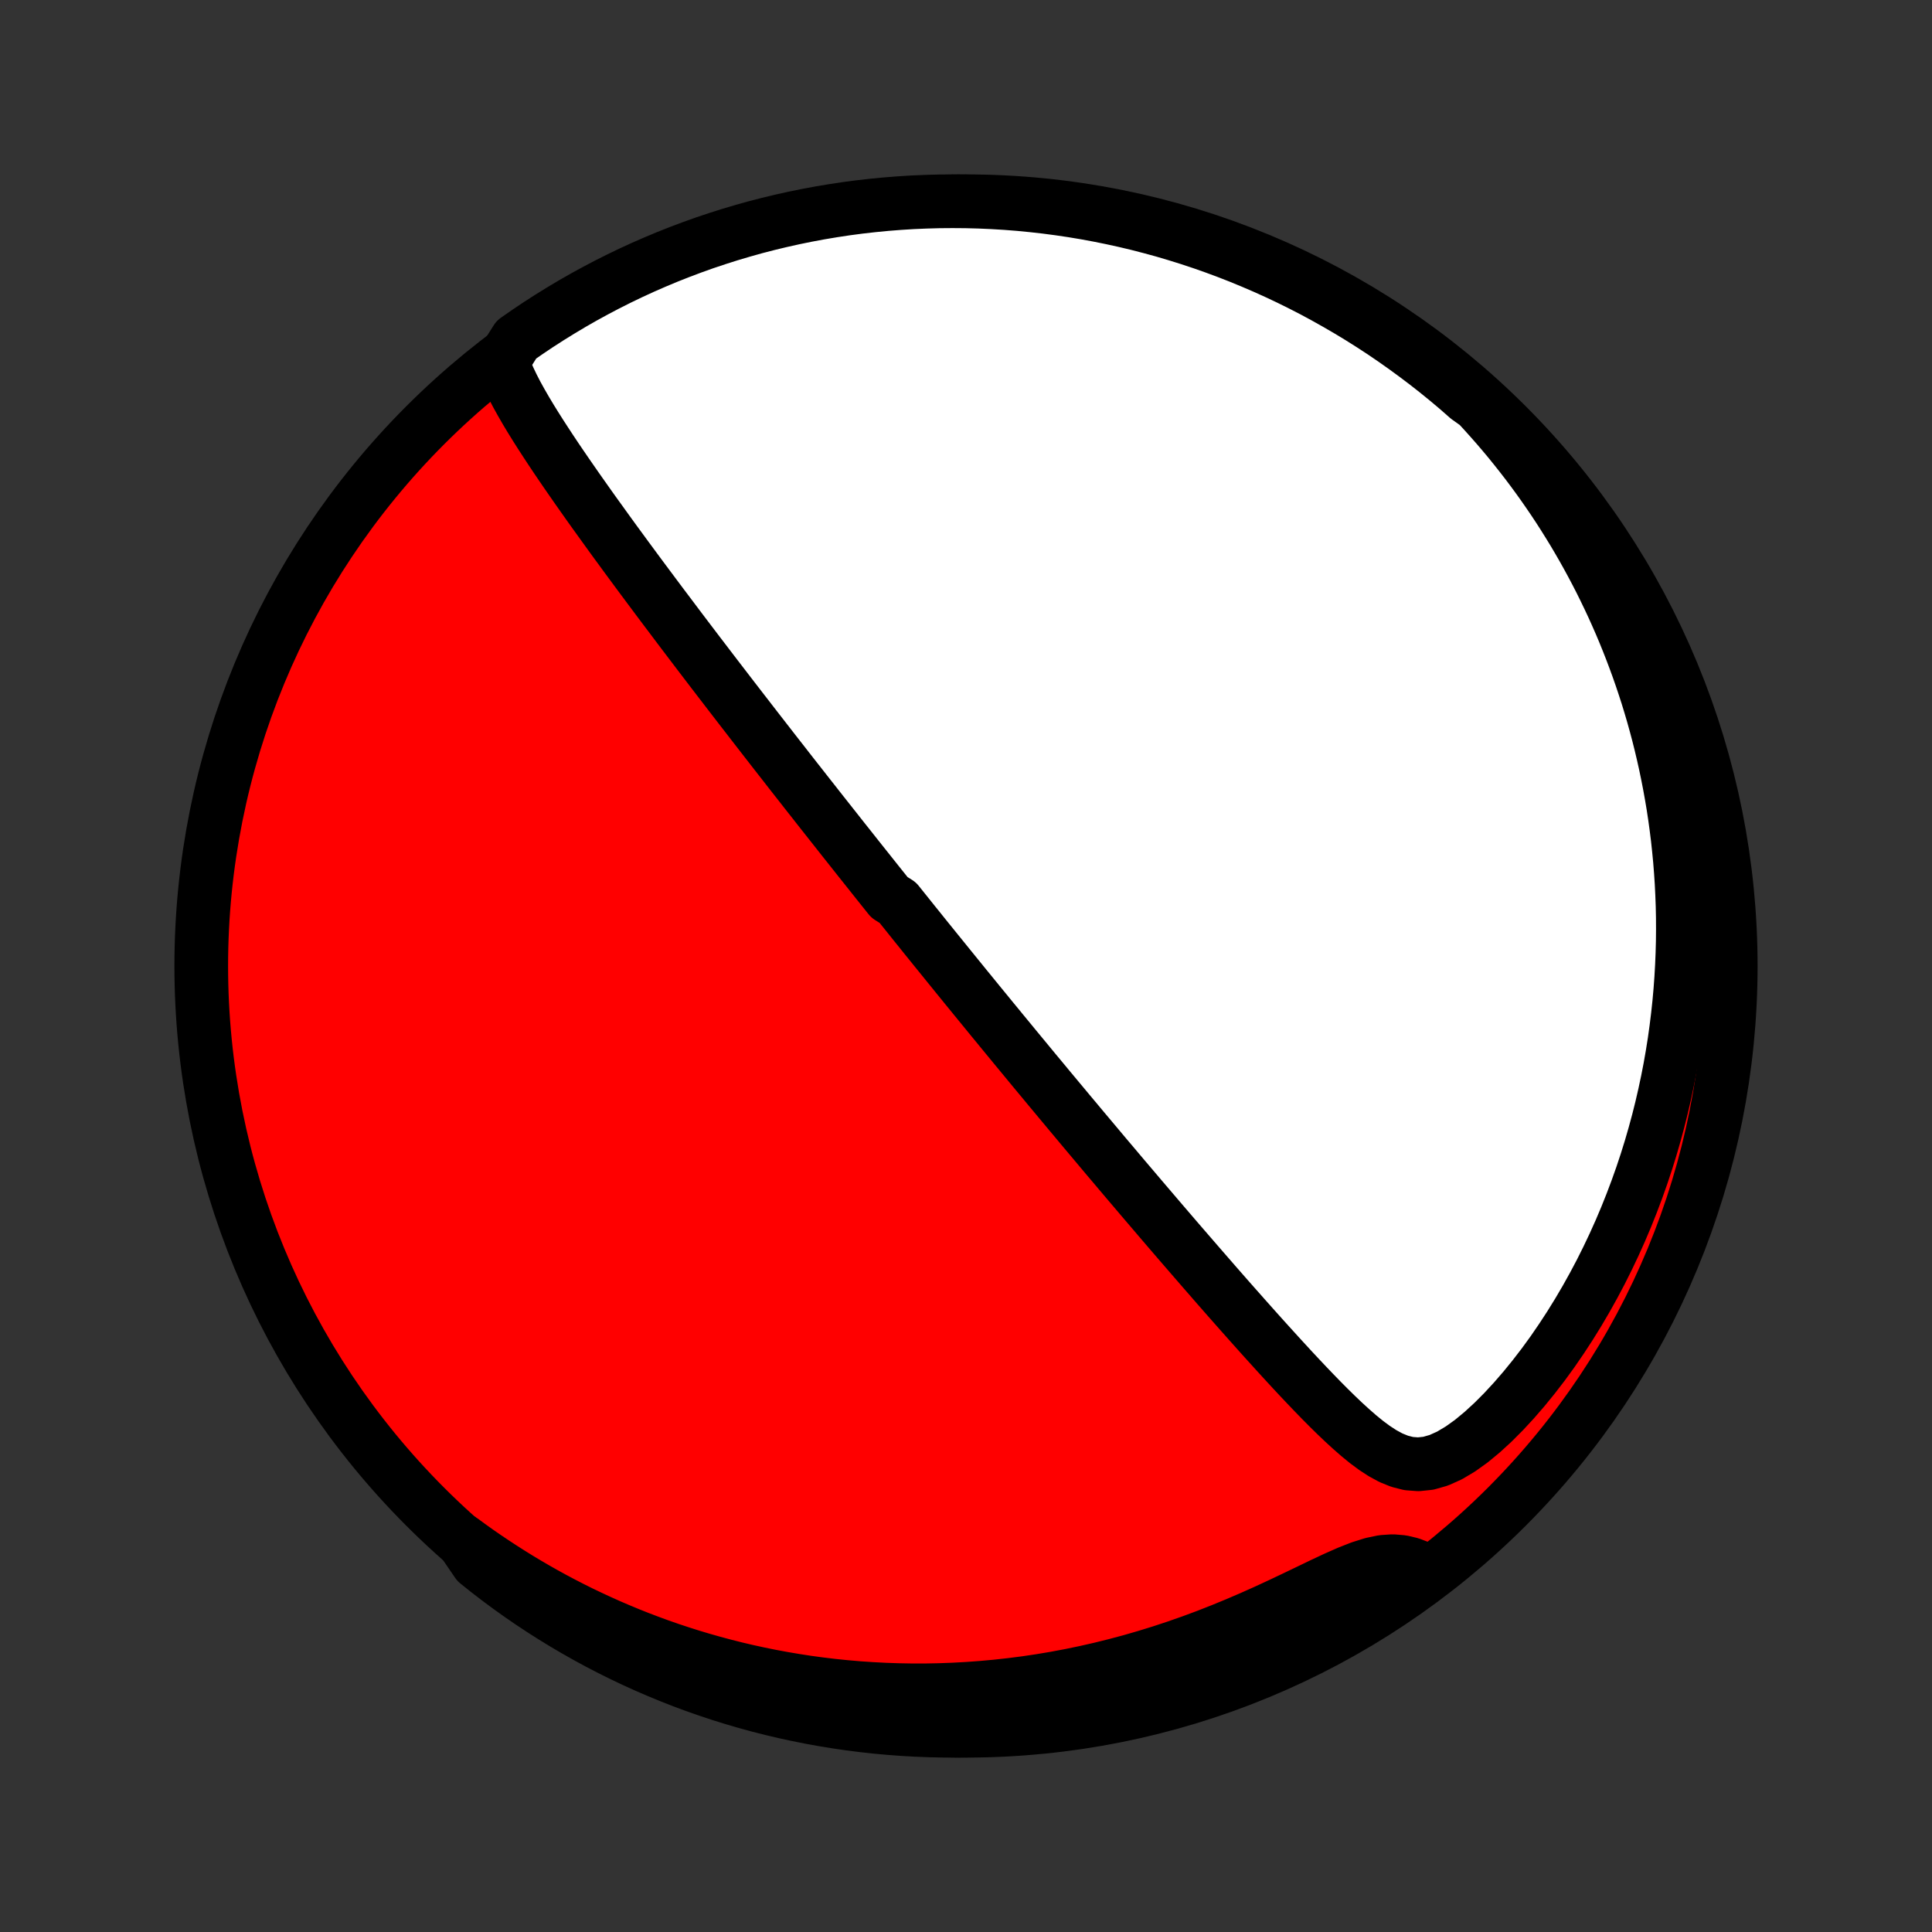 <?xml version="1.0" encoding="utf-8" standalone="no"?>
<!DOCTYPE svg PUBLIC "-//W3C//DTD SVG 1.1//EN"
  "http://www.w3.org/Graphics/SVG/1.1/DTD/svg11.dtd">
<!-- Created with matplotlib (http://matplotlib.org/) -->
<svg height="72pt" version="1.1" viewBox="0 0 72 72" width="72pt" xmlns="http://www.w3.org/2000/svg" xmlns:xlink="http://www.w3.org/1999/xlink">
 <rect x="0" y="0" width="72" height="72" fill="#333333" stroke="none"/>
 <defs>
  <style type="text/css">
*{stroke-linecap:butt;stroke-linejoin:round;}
  </style>
 </defs>
 <g id="figure_1">
  <g id="patch_1">
   <path d="
M0 72
L72 72
L72 0
L0 0
z
" style="fill:none;"/>
  </g>
  <g id="axes_1">
   <g id="PatchCollection_1">
    <defs>
     <path d="
M36 -7.5
C43.558 -7.5 50.808 -10.503 56.153 -15.848
C61.497 -21.192 64.5 -28.442 64.5 -36
C64.5 -43.558 61.497 -50.808 56.153 -56.153
C50.808 -61.497 43.558 -64.5 36 -64.5
C28.442 -64.5 21.192 -61.497 15.848 -56.153
C10.503 -50.808 7.5 -43.558 7.5 -36
C7.5 -28.442 10.503 -21.192 15.848 -15.848
C21.192 -10.503 28.442 -7.5 36 -7.5
z
" id="C0_0_a811fe30f3"/>
     <path d="
M18.721 -58.509
L18.831 -58.205
L18.959 -57.904
L19.102 -57.604
L19.256 -57.306
L19.421 -57.008
L19.592 -56.711
L19.77 -56.414
L19.953 -56.118
L20.14 -55.823
L20.331 -55.528
L20.524 -55.234
L20.72 -54.94
L20.918 -54.648
L21.118 -54.356
L21.319 -54.066
L21.52 -53.777
L21.723 -53.489
L21.925 -53.203
L22.128 -52.918
L22.332 -52.635
L22.535 -52.353
L22.737 -52.073
L22.939 -51.795
L23.141 -51.52
L23.342 -51.245
L23.542 -50.974
L23.742 -50.703
L23.94 -50.436
L24.138 -50.17
L24.335 -49.906
L24.53 -49.645
L24.724 -49.386
L24.918 -49.129
L25.11 -48.874
L25.3 -48.621
L25.49 -48.37
L25.678 -48.122
L25.865 -47.876
L26.051 -47.631
L26.236 -47.389
L26.419 -47.149
L26.601 -46.911
L26.782 -46.675
L26.962 -46.441
L27.14 -46.209
L27.317 -45.979
L27.493 -45.751
L27.668 -45.524
L27.842 -45.3
L28.014 -45.077
L28.186 -44.855
L28.356 -44.636
L28.526 -44.417
L28.694 -44.201
L28.861 -43.986
L29.028 -43.772
L29.194 -43.56
L29.358 -43.349
L29.522 -43.139
L29.685 -42.931
L29.848 -42.724
L30.009 -42.518
L30.17 -42.313
L30.331 -42.109
L30.49 -41.906
L30.649 -41.704
L30.808 -41.503
L30.966 -41.303
L31.124 -41.103
L31.281 -40.904
L31.437 -40.706
L31.594 -40.509
L31.75 -40.312
L31.906 -40.115
L32.061 -39.919
L32.217 -39.724
L32.372 -39.529
L32.527 -39.334
L32.682 -39.139
L32.837 -38.945
L32.992 -38.751
L33.147 -38.557
L33.457 -38.363
L33.612 -38.169
L33.768 -37.975
L33.923 -37.781
L34.079 -37.586
L34.236 -37.392
L34.392 -37.197
L34.549 -37.002
L34.707 -36.807
L34.865 -36.611
L35.024 -36.415
L35.183 -36.219
L35.342 -36.022
L35.503 -35.824
L35.664 -35.625
L35.826 -35.426
L35.988 -35.226
L36.152 -35.026
L36.316 -34.824
L36.481 -34.622
L36.648 -34.418
L36.815 -34.214
L36.983 -34.008
L37.153 -33.802
L37.323 -33.594
L37.495 -33.385
L37.668 -33.175
L37.842 -32.963
L38.018 -32.75
L38.195 -32.536
L38.373 -32.32
L38.553 -32.102
L38.735 -31.883
L38.918 -31.663
L39.102 -31.44
L39.289 -31.216
L39.477 -30.99
L39.667 -30.763
L39.858 -30.533
L40.052 -30.302
L40.247 -30.068
L40.444 -29.833
L40.644 -29.595
L40.845 -29.356
L41.048 -29.114
L41.253 -28.87
L41.461 -28.625
L41.67 -28.377
L41.882 -28.126
L42.096 -27.874
L42.313 -27.619
L42.531 -27.362
L42.752 -27.103
L42.975 -26.842
L43.2 -26.578
L43.428 -26.312
L43.658 -26.044
L43.89 -25.774
L44.125 -25.502
L44.362 -25.228
L44.601 -24.952
L44.842 -24.674
L45.086 -24.394
L45.331 -24.112
L45.579 -23.829
L45.829 -23.544
L46.081 -23.259
L46.336 -22.971
L46.592 -22.683
L46.849 -22.395
L47.109 -22.105
L47.371 -21.816
L47.634 -21.526
L47.899 -21.237
L48.165 -20.948
L48.433 -20.661
L48.702 -20.376
L48.973 -20.093
L49.246 -19.812
L49.52 -19.536
L49.796 -19.265
L50.075 -18.999
L50.356 -18.742
L50.64 -18.494
L50.928 -18.259
L51.222 -18.041
L51.524 -17.844
L51.835 -17.675
L52.16 -17.543
L52.499 -17.457
L52.857 -17.43
L53.231 -17.469
L53.62 -17.58
L54.02 -17.76
L54.426 -18.002
L54.834 -18.294
L55.239 -18.629
L55.64 -18.997
L56.033 -19.391
L56.419 -19.808
L56.795 -20.242
L57.16 -20.691
L57.515 -21.152
L57.858 -21.624
L58.188 -22.105
L58.507 -22.593
L58.813 -23.087
L59.106 -23.586
L59.387 -24.09
L59.655 -24.596
L59.91 -25.106
L60.153 -25.618
L60.383 -26.13
L60.601 -26.644
L60.806 -27.157
L61 -27.671
L61.182 -28.183
L61.352 -28.694
L61.511 -29.204
L61.658 -29.711
L61.795 -30.216
L61.921 -30.719
L62.036 -31.218
L62.142 -31.714
L62.238 -32.207
L62.324 -32.697
L62.401 -33.182
L62.468 -33.663
L62.527 -34.141
L62.578 -34.614
L62.62 -35.083
L62.654 -35.548
L62.68 -36.008
L62.699 -36.463
L62.711 -36.914
L62.715 -37.361
L62.713 -37.802
L62.704 -38.239
L62.688 -38.672
L62.667 -39.1
L62.639 -39.523
L62.606 -39.942
L62.566 -40.356
L62.522 -40.766
L62.471 -41.171
L62.416 -41.572
L62.356 -41.969
L62.29 -42.361
L62.22 -42.749
L62.145 -43.133
L62.066 -43.513
L61.982 -43.889
L61.894 -44.261
L61.802 -44.629
L61.705 -44.993
L61.605 -45.353
L61.5 -45.71
L61.392 -46.063
L61.279 -46.412
L61.163 -46.758
L61.043 -47.101
L60.919 -47.44
L60.792 -47.776
L60.661 -48.109
L60.527 -48.439
L60.389 -48.766
L60.247 -49.09
L60.102 -49.411
L59.953 -49.729
L59.801 -50.044
L59.646 -50.357
L59.487 -50.667
L59.324 -50.975
L59.158 -51.28
L58.989 -51.582
L58.816 -51.882
L58.64 -52.18
L58.459 -52.475
L58.276 -52.768
L58.089 -53.059
L57.898 -53.348
L57.703 -53.634
L57.505 -53.919
L57.303 -54.201
L57.097 -54.482
L56.888 -54.76
L56.674 -55.036
L56.456 -55.311
L56.235 -55.584
L56.009 -55.854
L55.779 -56.123
L55.544 -56.39
L55.306 -56.655
L55.063 -56.918
L54.694 -57.18
L54.315 -57.513
L53.931 -57.836
L53.542 -58.152
L53.147 -58.462
L52.747 -58.764
L52.342 -59.06
L51.932 -59.349
L51.518 -59.631
L51.098 -59.905
L50.674 -60.172
L50.245 -60.432
L49.812 -60.684
L49.375 -60.929
L48.934 -61.167
L48.489 -61.396
L48.04 -61.618
L47.587 -61.832
L47.131 -62.038
L46.671 -62.236
L46.208 -62.427
L45.742 -62.609
L45.273 -62.783
L44.802 -62.949
L44.327 -63.107
L43.85 -63.256
L43.371 -63.398
L42.889 -63.53
L42.406 -63.655
L41.92 -63.771
L41.433 -63.878
L40.944 -63.977
L40.453 -64.068
L39.961 -64.15
L39.468 -64.223
L38.974 -64.288
L38.478 -64.344
L37.983 -64.392
L37.486 -64.431
L36.989 -64.461
L36.492 -64.483
L35.995 -64.496
L35.497 -64.5
L35 -64.496
L34.503 -64.482
L34.007 -64.461
L33.511 -64.43
L33.016 -64.391
L32.521 -64.343
L32.028 -64.287
L31.536 -64.222
L31.046 -64.148
L30.557 -64.066
L30.069 -63.975
L29.584 -63.876
L29.1 -63.768
L28.618 -63.652
L28.139 -63.528
L27.662 -63.394
L27.188 -63.253
L26.716 -63.103
L26.247 -62.946
L25.781 -62.779
L25.319 -62.605
L24.859 -62.423
L24.403 -62.232
L23.95 -62.034
L23.502 -61.828
L23.056 -61.613
L22.615 -61.391
L22.178 -61.161
L21.745 -60.924
L21.317 -60.679
L20.893 -60.426
L20.473 -60.166
L20.058 -59.899
L19.649 -59.624
L19.244 -59.343
z
" id="C0_1_9088c49bdd"/>
     <path d="
M17.217 -14.598
L17.507 -14.386
L17.801 -14.176
L18.099 -13.97
L18.401 -13.767
L18.706 -13.567
L19.015 -13.37
L19.329 -13.175
L19.646 -12.985
L19.968 -12.797
L20.294 -12.612
L20.624 -12.431
L20.959 -12.253
L21.299 -12.078
L21.642 -11.907
L21.991 -11.74
L22.345 -11.576
L22.703 -11.415
L23.067 -11.259
L23.435 -11.106
L23.809 -10.957
L24.188 -10.813
L24.572 -10.672
L24.962 -10.536
L25.357 -10.405
L25.757 -10.278
L26.164 -10.156
L26.576 -10.039
L26.994 -9.927
L27.417 -9.82
L27.847 -9.719
L28.282 -9.624
L28.724 -9.534
L29.171 -9.451
L29.625 -9.374
L30.085 -9.303
L30.55 -9.24
L31.022 -9.183
L31.5 -9.134
L31.984 -9.092
L32.474 -9.059
L32.969 -9.033
L33.471 -9.016
L33.978 -9.007
L34.491 -9.007
L35.01 -9.017
L35.533 -9.036
L36.062 -9.065
L36.596 -9.104
L37.135 -9.153
L37.678 -9.213
L38.225 -9.283
L38.776 -9.365
L39.33 -9.458
L39.888 -9.563
L40.448 -9.679
L41.01 -9.807
L41.575 -9.947
L42.14 -10.098
L42.706 -10.262
L43.273 -10.437
L43.839 -10.624
L44.404 -10.822
L44.967 -11.031
L45.527 -11.251
L46.084 -11.48
L46.636 -11.717
L47.182 -11.961
L47.722 -12.211
L48.253 -12.463
L48.774 -12.713
L49.282 -12.958
L49.776 -13.189
L50.251 -13.399
L50.705 -13.577
L51.133 -13.712
L51.532 -13.795
L51.903 -13.82
L52.248 -13.791
L52.569 -13.715
L52.87 -13.601
L52.862 -13.458
L52.458 -13.023
L52.05 -12.732
L51.636 -12.449
L51.218 -12.172
L50.795 -11.903
L50.368 -11.641
L49.936 -11.387
L49.5 -11.14
L49.06 -10.9
L48.616 -10.668
L48.168 -10.444
L47.716 -10.228
L47.261 -10.02
L46.802 -9.819
L46.34 -9.627
L45.875 -9.442
L45.407 -9.266
L44.936 -9.097
L44.463 -8.937
L43.986 -8.785
L43.508 -8.642
L43.027 -8.507
L42.544 -8.38
L42.059 -8.261
L41.572 -8.151
L41.083 -8.05
L40.593 -7.957
L40.101 -7.873
L39.608 -7.797
L39.114 -7.729
L38.62 -7.671
L38.124 -7.621
L37.628 -7.579
L37.131 -7.547
L36.634 -7.522
L36.136 -7.507
L35.639 -7.5
L35.142 -7.502
L34.644 -7.513
L34.148 -7.532
L33.652 -7.56
L33.156 -7.597
L32.662 -7.642
L32.169 -7.696
L31.676 -7.759
L31.185 -7.83
L30.696 -7.91
L30.208 -7.998
L29.722 -8.095
L29.238 -8.2
L28.755 -8.314
L28.275 -8.436
L27.798 -8.567
L27.323 -8.706
L26.85 -8.853
L26.381 -9.009
L25.914 -9.172
L25.45 -9.344
L24.99 -9.525
L24.533 -9.713
L24.079 -9.909
L23.629 -10.113
L23.183 -10.325
L22.741 -10.545
L22.302 -10.772
L21.868 -11.008
L21.438 -11.251
L21.013 -11.501
L20.592 -11.759
L20.176 -12.024
L19.765 -12.296
L19.358 -12.576
L18.957 -12.863
L18.561 -13.157
L18.17 -13.458
L17.785 -13.766
z
" id="C0_2_607f3c148d"/>
    </defs>
    <g clip-path="url(#p1bffca34e9)">
     <use style="fill:#ff0000;stroke:#000000;stroke-width:2.0;" x="0.0" xlink:href="#C0_0_a811fe30f3" y="72.0"/>
    </g>
    <g clip-path="url(#p1bffca34e9)">
     <use style="fill:#ffffff;stroke:#000000;stroke-width:2.0;" x="0.0" xlink:href="#C0_1_9088c49bdd" y="72.0"/>
    </g>
    <g clip-path="url(#p1bffca34e9)">
     <use style="fill:#ffffff;stroke:#000000;stroke-width:2.0;" x="0.0" xlink:href="#C0_2_607f3c148d" y="72.0"/>
    </g>
   </g>
  </g>
 </g>
 <defs>
  <clipPath id="p1bffca34e9">
   <rect height="72.0" width="72.0" x="0.0" y="0.0"/>
  </clipPath>
 </defs>
</svg>

